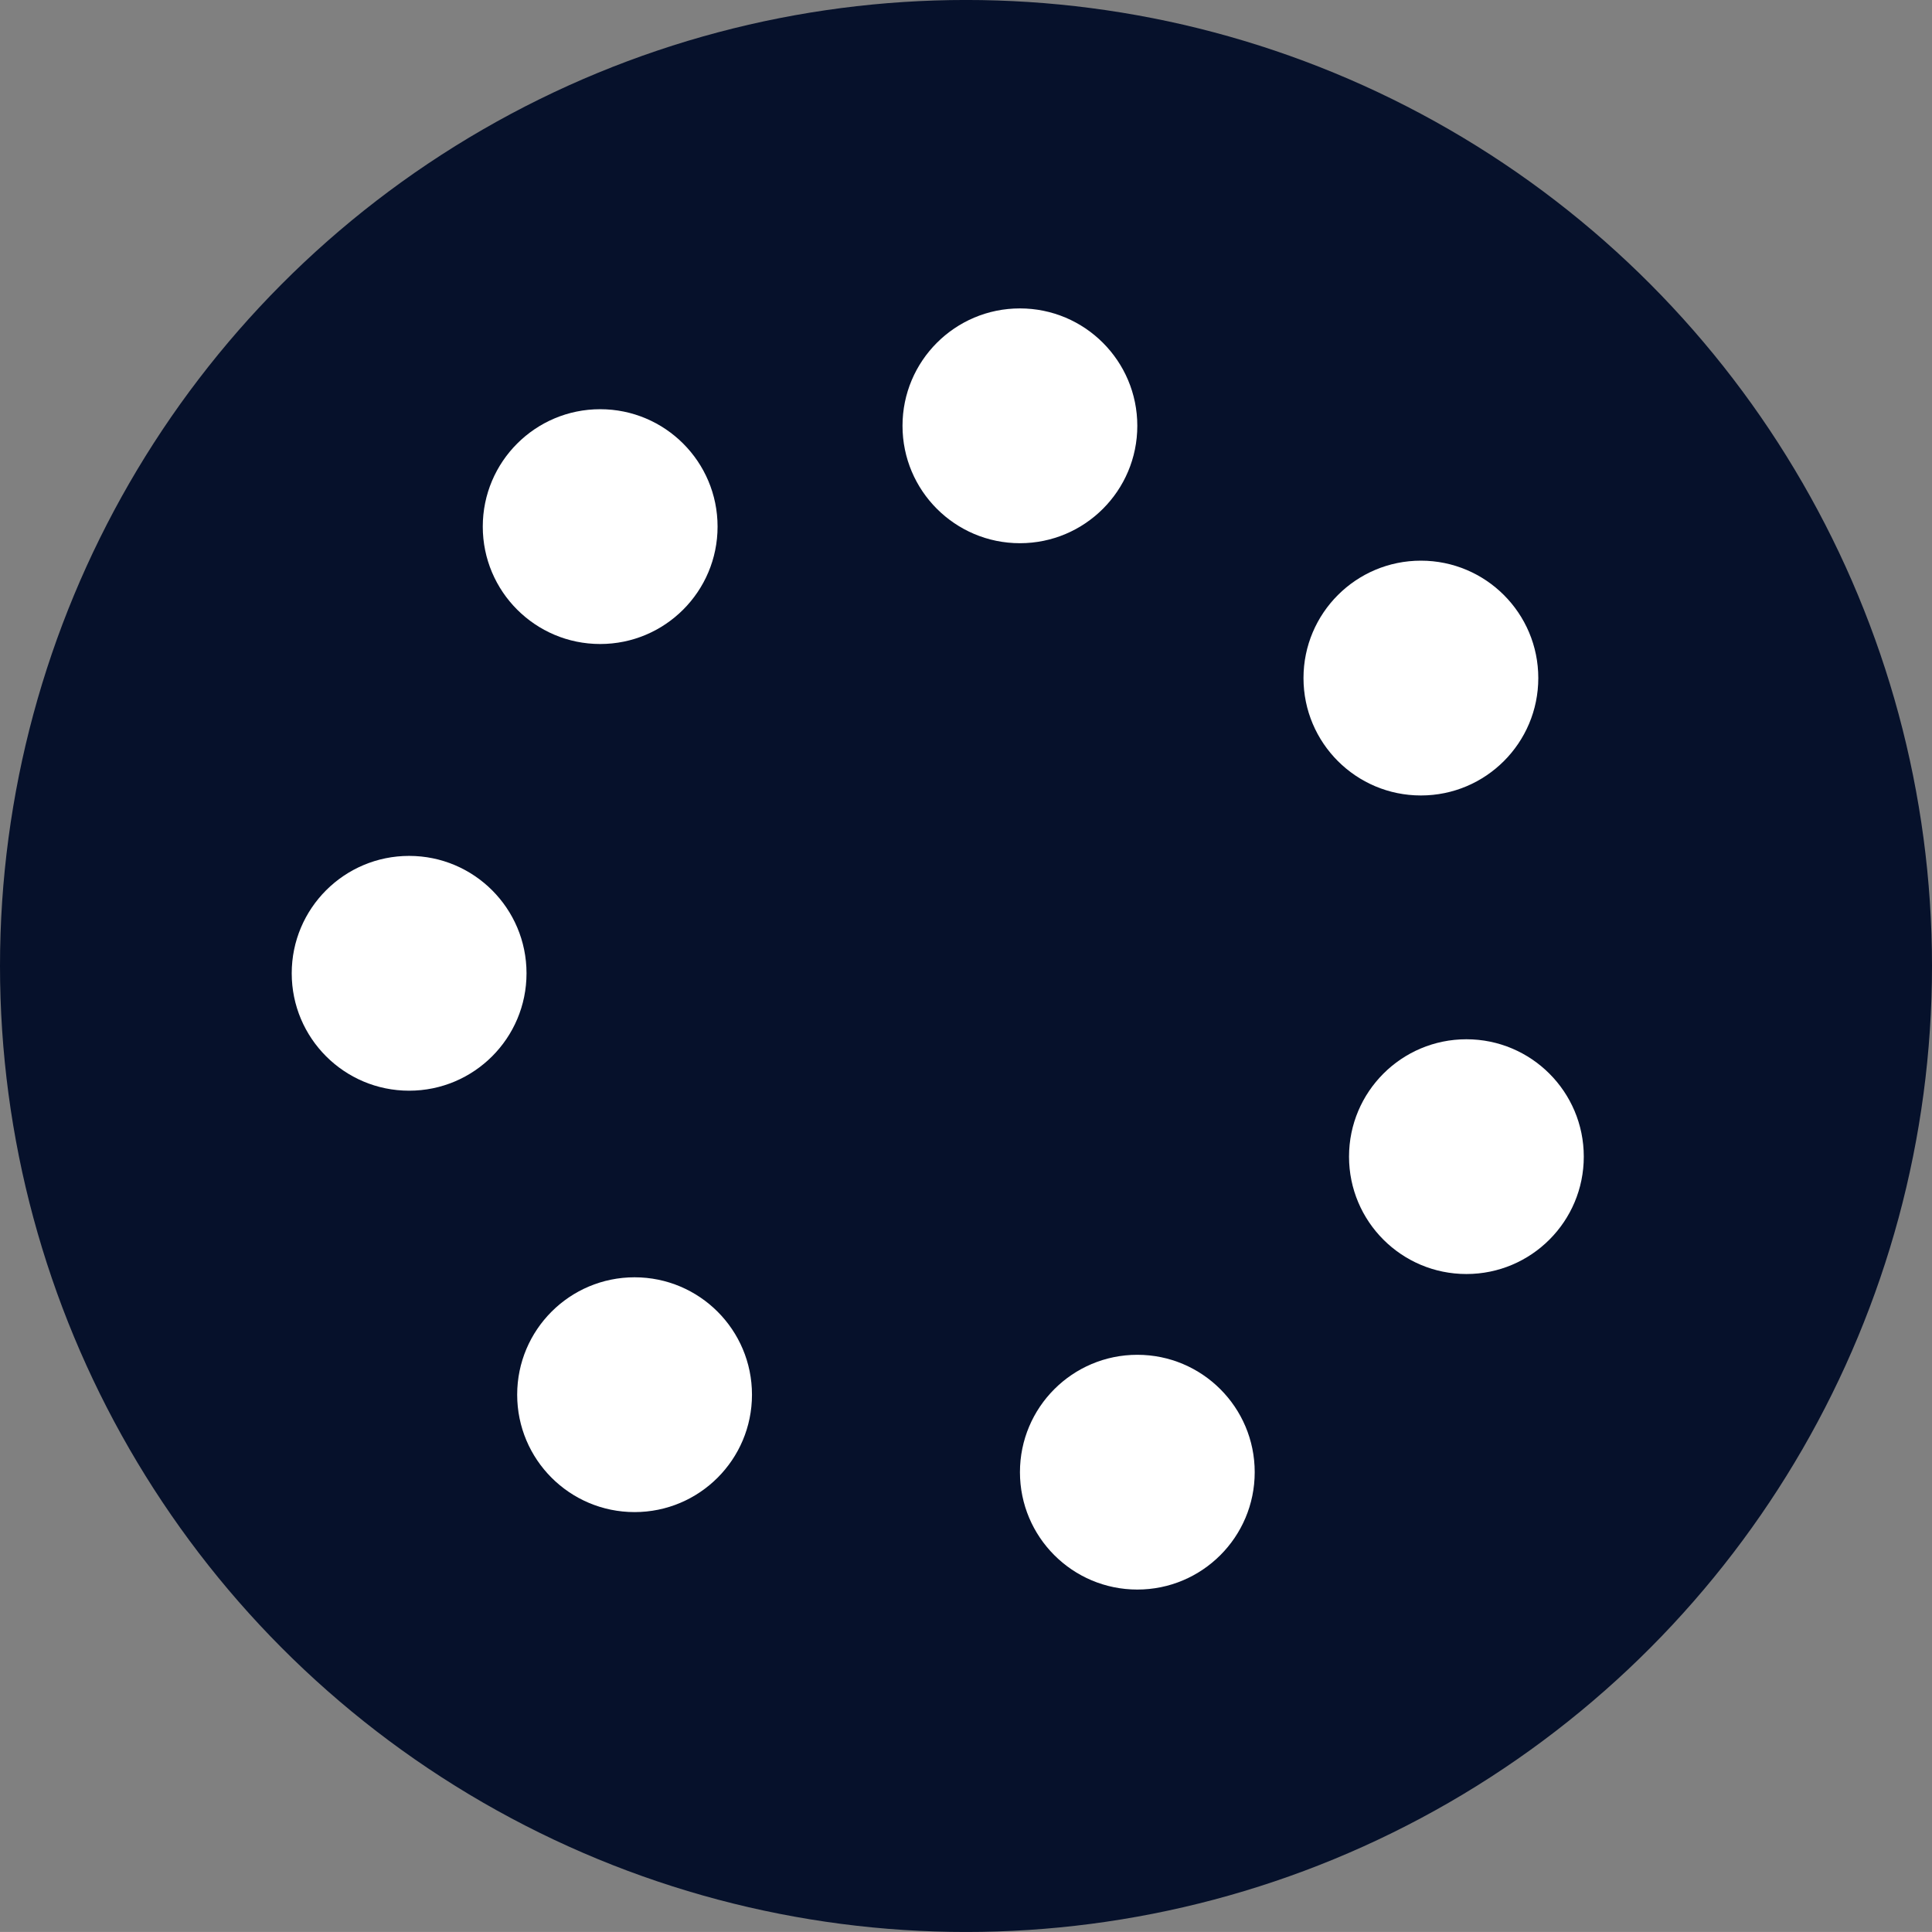 <svg version="1.1" id="图层_1" x="0px" y="0px" width="89.738px" height="89.736px" viewBox="0 0 89.738 89.736" enable-background="new 0 0 89.738 89.736" xml:space="preserve" xmlns="http://www.w3.org/2000/svg" xmlns:xlink="http://www.w3.org/1999/xlink" xmlns:xml="http://www.w3.org/XML/1998/namespace">
  <rect x="0" y="0" width="89.738" height="89.736" fill="#808080" stroke="none"/>
  <circle fill="#06112B" cx="44.869" cy="44.868" r="44.869" class="color c1"/>
  <g>
    <circle fill="#FFFFFF" cx="47.373" cy="19.778" r="5.453" class="color c2"/>
    <circle fill="#FFFFFF" cx="29.475" cy="64.781" r="5.453" class="color c2"/>
    <circle fill="#FFFFFF" cx="68.112" cy="53.724" r="5.452" class="color c2"/>
    <circle fill="#FFFFFF" cx="52.827" cy="68.38" r="5.452" class="color c2"/>
    <circle fill="#FFFFFF" cx="27.877" cy="24.46" r="5.453" class="color c2"/>
    <circle fill="#FFFFFF" cx="19.003" cy="45.208" r="5.453" class="color c2"/>
    <circle fill="#FFFFFF" cx="65.998" cy="31.495" r="5.453" class="color c2"/>
  </g>
</svg>